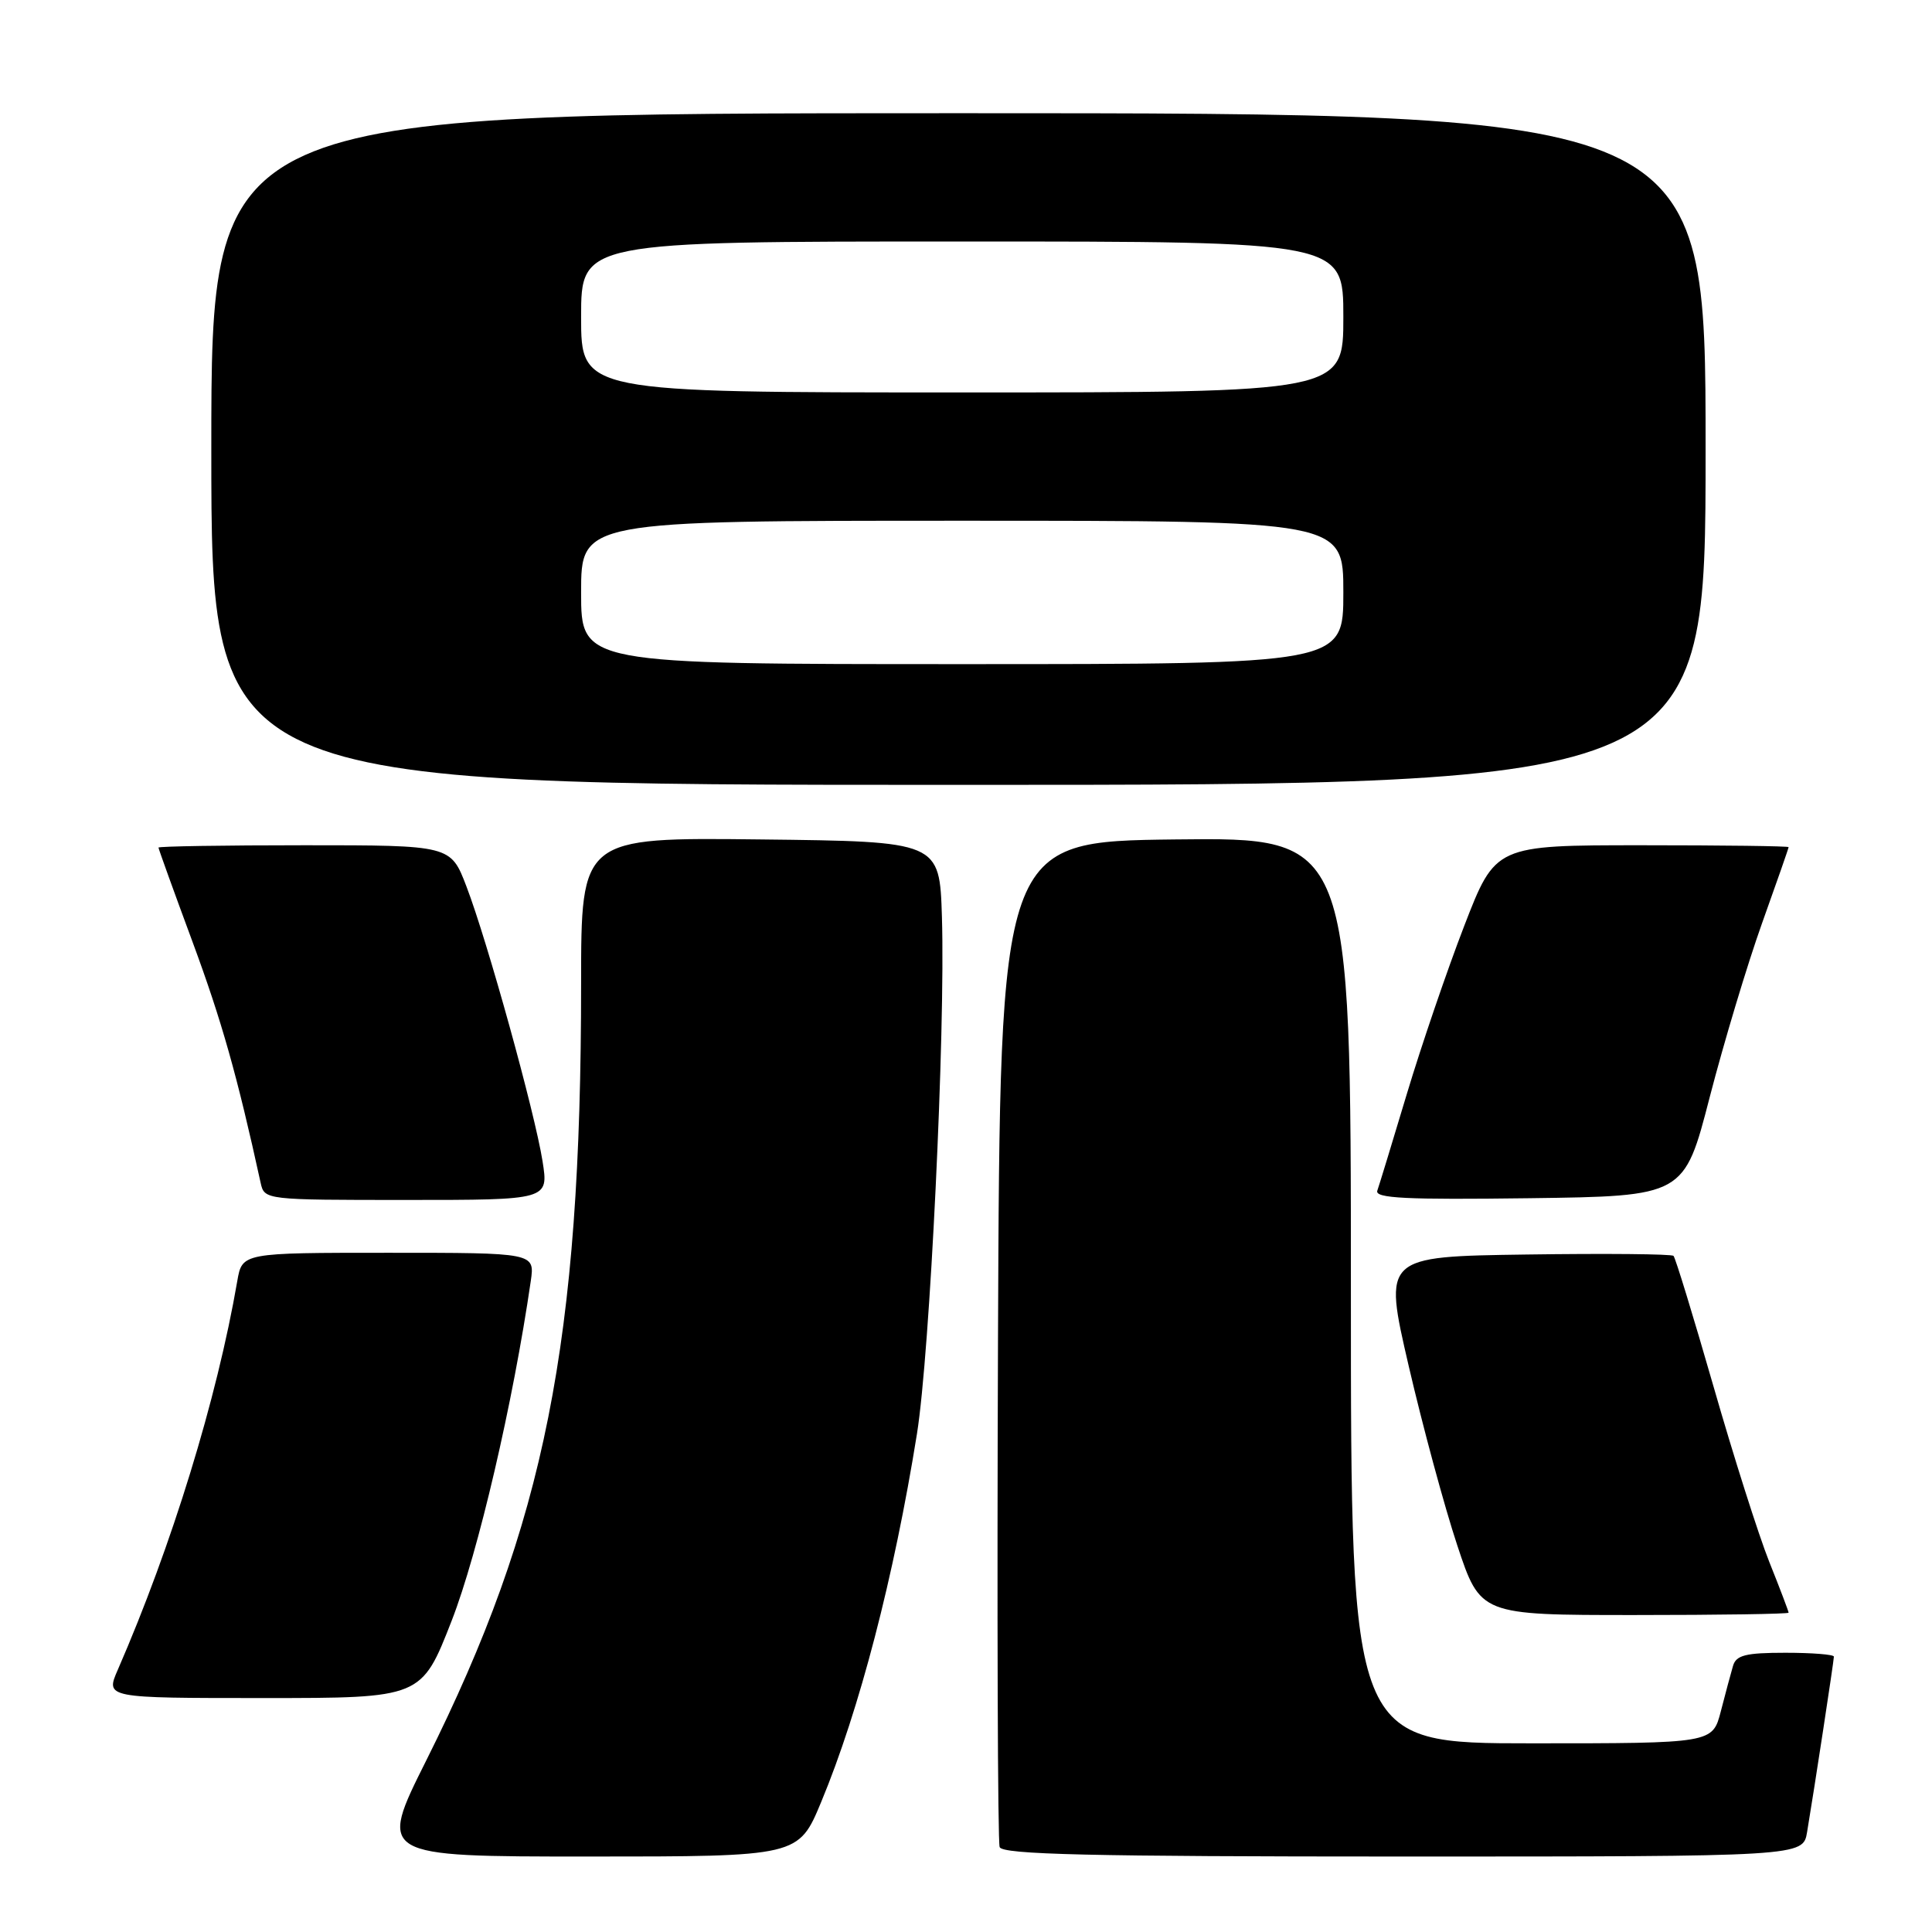 <?xml version="1.0" encoding="UTF-8" standalone="no"?>
<!DOCTYPE svg PUBLIC "-//W3C//DTD SVG 1.1//EN" "http://www.w3.org/Graphics/SVG/1.1/DTD/svg11.dtd" >
<svg xmlns="http://www.w3.org/2000/svg" xmlns:xlink="http://www.w3.org/1999/xlink" version="1.1" viewBox="0 0 256 256">
 <g >
 <path fill="currentColor"
d=" M 108.82 238.75 C 113.87 226.60 118.46 208.96 121.50 190.00 C 123.22 179.28 125.28 136.69 124.81 121.50 C 124.50 111.50 124.50 111.50 100.75 111.23 C 77.00 110.96 77.00 110.96 77.00 130.28 C 77.00 177.82 72.23 201.79 56.49 233.25 C 50.11 246.00 50.11 246.00 77.96 246.00 C 105.81 246.00 105.81 246.00 108.82 238.75 Z  M 239.45 242.75 C 240.39 237.16 243.00 220.05 243.00 219.51 C 243.00 219.23 240.11 219.00 236.57 219.00 C 231.30 219.00 230.04 219.32 229.63 220.75 C 229.35 221.71 228.62 224.41 228.02 226.75 C 226.92 231.00 226.92 231.00 202.96 231.00 C 179.00 231.00 179.00 231.00 179.00 170.98 C 179.00 110.96 179.00 110.96 155.75 111.23 C 132.50 111.50 132.50 111.50 132.24 177.50 C 132.10 213.80 132.20 244.06 132.46 244.75 C 132.83 245.73 144.46 246.00 185.92 246.00 C 238.91 246.00 238.91 246.00 239.45 242.75 Z  M 59.85 214.75 C 63.35 205.77 67.99 185.85 70.33 169.75 C 70.87 166.00 70.87 166.00 51.48 166.00 C 32.09 166.00 32.09 166.00 31.44 169.75 C 28.75 185.37 22.77 204.80 15.61 221.25 C 13.97 225.00 13.97 225.00 34.91 225.00 C 55.85 225.00 55.85 225.00 59.85 214.75 Z  M 237.00 213.69 C 237.00 213.52 235.85 210.48 234.43 206.94 C 233.02 203.40 229.69 192.93 227.04 183.68 C 224.38 174.44 222.00 166.66 221.75 166.41 C 221.49 166.16 212.74 166.08 202.29 166.23 C 183.30 166.50 183.30 166.50 186.66 181.00 C 188.51 188.97 191.40 199.66 193.09 204.75 C 196.16 214.00 196.16 214.00 216.58 214.00 C 227.81 214.00 237.00 213.86 237.00 213.69 Z  M 71.89 153.87 C 70.87 147.42 64.58 124.70 61.81 117.47 C 59.72 112.00 59.72 112.00 40.36 112.00 C 29.71 112.00 21.00 112.14 21.00 112.31 C 21.00 112.47 23.04 118.13 25.54 124.88 C 29.38 135.28 31.42 142.48 34.54 156.75 C 35.04 158.99 35.15 159.00 53.87 159.00 C 72.70 159.00 72.70 159.00 71.89 153.87 Z  M 226.55 145.36 C 228.42 138.14 231.53 127.79 233.47 122.36 C 235.41 116.94 237.00 112.39 237.00 112.25 C 237.00 112.11 228.26 112.00 217.57 112.00 C 198.15 112.00 198.15 112.00 194.02 122.68 C 191.75 128.55 188.33 138.57 186.42 144.93 C 184.51 151.29 182.75 157.07 182.50 157.77 C 182.14 158.78 186.32 158.98 202.60 158.77 C 223.16 158.50 223.16 158.50 226.55 145.36 Z  M 226.00 59.50 C 226.00 15.00 226.00 15.00 127.00 15.00 C 28.00 15.00 28.00 15.00 28.00 59.50 C 28.00 104.00 28.00 104.00 127.00 104.00 C 226.00 104.00 226.00 104.00 226.00 59.50 Z  M 77.00 78.50 C 77.00 69.00 77.00 69.00 127.50 69.00 C 178.00 69.00 178.00 69.00 178.00 78.50 C 178.00 88.00 178.00 88.00 127.50 88.00 C 77.00 88.00 77.00 88.00 77.00 78.50 Z  M 77.00 42.00 C 77.00 32.00 77.00 32.00 127.50 32.00 C 178.00 32.00 178.00 32.00 178.00 42.00 C 178.00 52.00 178.00 52.00 127.50 52.00 C 77.00 52.00 77.00 52.00 77.00 42.00 Z "/>
</g>
</svg>